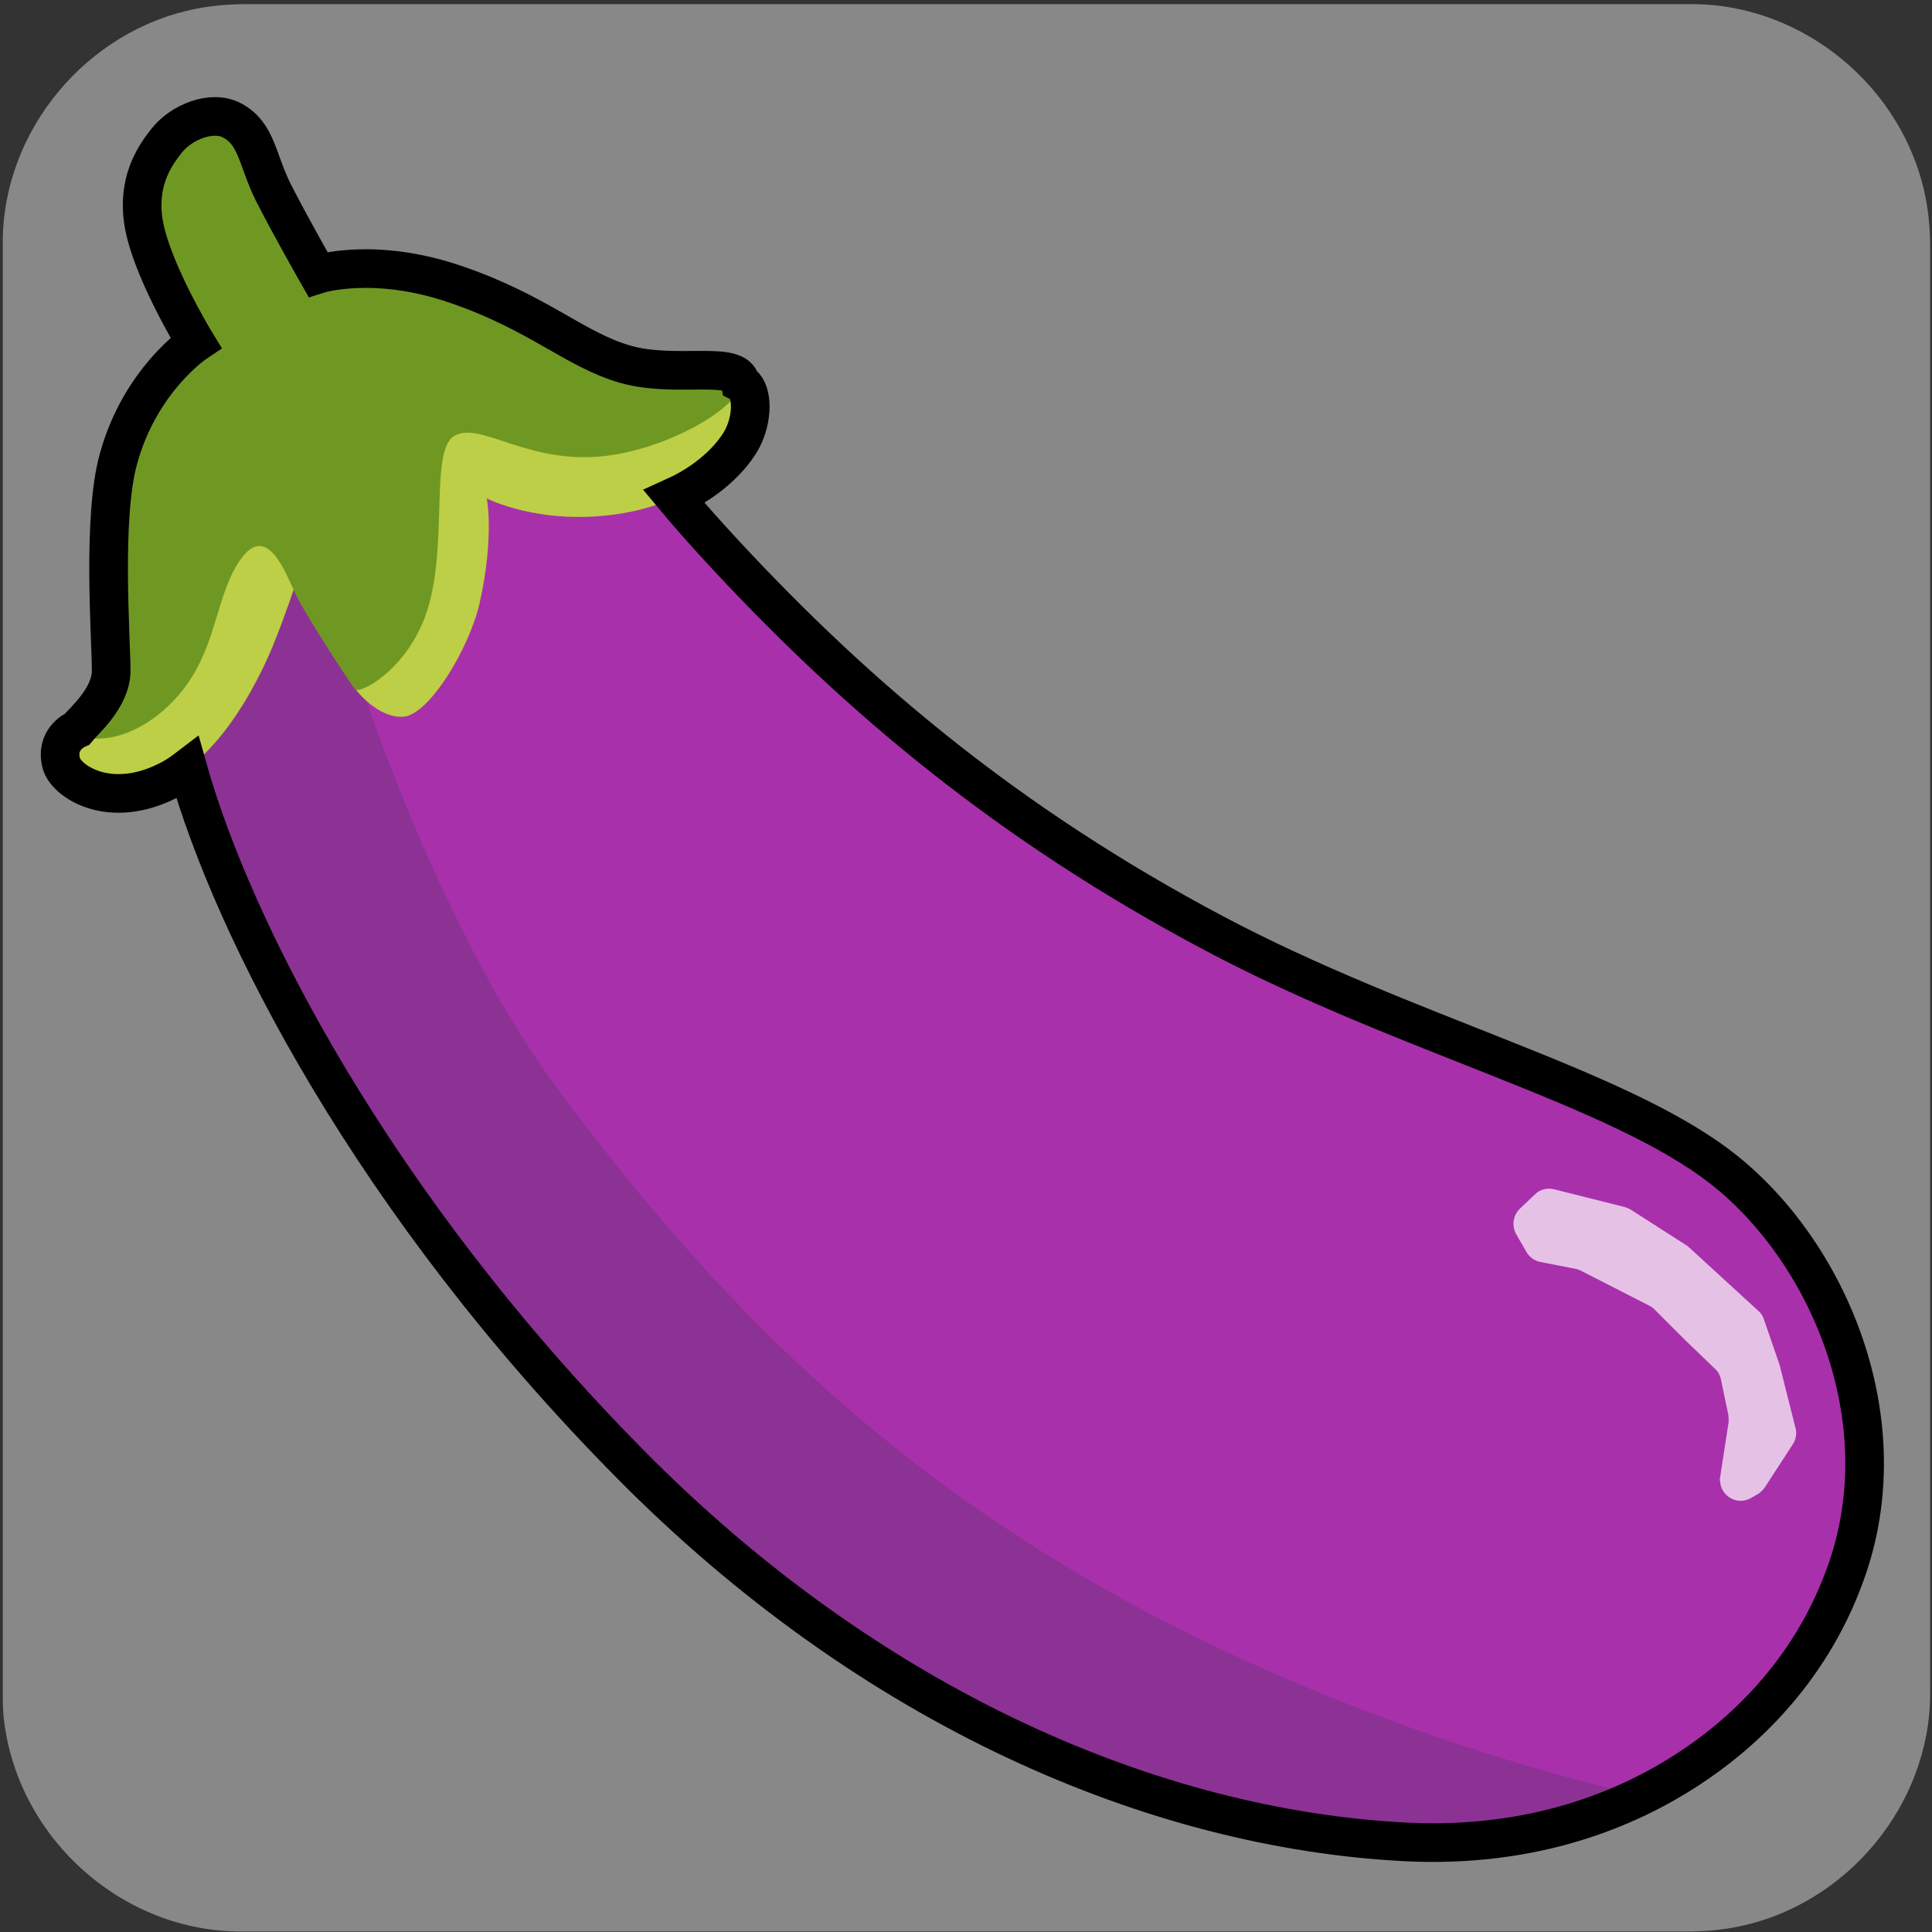 <svg xmlns="http://www.w3.org/2000/svg" viewBox="0 0 500 500" overflow="hidden" preserveAspectRatio="xMidYMid meet" id="eaf-b61e-0"><rect x="0" y="0" width="500" height="500" fill="#333333" stroke="none"/><defs><clipPath id="eaf-b61e-1"><rect x="0" y="0" width="500" height="500"></rect></clipPath><radialGradient gradientUnits="userSpaceOnUse" cx="250.589" cy="17.518" r="405.778" fx="250.589" fy="17.518" fr="0" id="eaf-b61e-2"><stop stop-color="#f2a05b" offset="0.187"></stop><stop stop-color="#f5ad68" offset="0.225"></stop><stop stop-color="#fecc88" offset="0.291"></stop><stop stop-color="#fecc88" offset="0.639"></stop><stop stop-color="#fecc88" offset="0.658"></stop><stop stop-color="#fcc581" offset="0.703"></stop><stop stop-color="#f7b16d" offset="0.769"></stop><stop stop-color="#f3a05c" offset="0.814"></stop><stop stop-color="#e6915b" offset="0.849"></stop><stop stop-color="#d77f59" offset="0.905"></stop><stop stop-color="#d17858" offset="0.946"></stop></radialGradient><radialGradient gradientUnits="userSpaceOnUse" cx="247.995" cy="51.65" r="355.084" fx="247.995" fy="51.65" fr="0" id="eaf-b61e-3"><stop stop-color="#f2a05b" offset="0.486"></stop><stop stop-color="#ee9b5b" offset="0.616"></stop><stop stop-color="#e38d5a" offset="0.768"></stop><stop stop-color="#d17759" offset="0.922"></stop></radialGradient><radialGradient gradientUnits="userSpaceOnUse" cx="248.066" cy="340.505" r="434.126" fx="248.066" fy="340.505" fr="0" id="eaf-b61e-4"><stop stop-color="#eddfdf" offset="0.181"></stop><stop stop-color="#e7ced1" offset="0.335"></stop><stop stop-color="#e3c1c6" offset="0.519"></stop><stop stop-color="#e1bdc2" offset="0.69"></stop></radialGradient><radialGradient gradientUnits="userSpaceOnUse" gradientTransform="matrix(-0.01 -1 1.971 -0.02 -264.426 514.196)" cx="247.867" cy="261.219" r="98.325" fx="247.867" fy="261.219" fr="0" id="eaf-b61e-5"><stop stop-color="#f8f6f7b2" offset="0"></stop><stop stop-color="#f8f6f700" offset="0.824"></stop></radialGradient><radialGradient gradientUnits="userSpaceOnUse" cx="102.072" cy="382.865" r="135.188" fx="102.072" fy="382.865" fr="0" id="eaf-b61e-6"><stop stop-color="#c8a9b3" offset="0.181"></stop><stop stop-color="#d2b2ba" offset="0.488"></stop><stop stop-color="#dbbac0" offset="0.69"></stop></radialGradient><radialGradient gradientUnits="userSpaceOnUse" cx="410.838" cy="357.78" r="145.096" fx="410.838" fy="357.78" fr="0" id="eaf-b61e-7"><stop stop-color="#b494a7" offset="0.126"></stop><stop stop-color="#bb9bac" offset="0.283"></stop><stop stop-color="#c4a5b2" offset="0.6"></stop></radialGradient><radialGradient gradientUnits="userSpaceOnUse" cx="249.806" cy="36.35" r="409.076" fx="249.806" fy="36.35" fr="0" id="eaf-b61e-8"><stop stop-color="#a385a0" offset="0.094"></stop><stop stop-color="#c0a0ad" offset="0.403"></stop><stop stop-color="#c0a0ad" offset="0.405"></stop><stop stop-color="#d5b7c0" offset="0.559"></stop><stop stop-color="#e0c3ca" offset="0.671"></stop></radialGradient><radialGradient gradientUnits="userSpaceOnUse" cx="249.301" cy="336.526" r="196.493" fx="249.301" fy="336.526" fr="0" id="eaf-b61e-9"><stop stop-color="#f8f6f7" offset="0"></stop><stop stop-color="#f8f6f700" offset="0.782"></stop></radialGradient><radialGradient gradientUnits="userSpaceOnUse" cx="294.518" cy="185.791" r="238.045" fx="294.518" fy="185.791" fr="0" id="eaf-b61e-10"><stop stop-color="#e0c3ca" offset="0.238"></stop><stop stop-color="#d8bbc5" offset="0.357"></stop><stop stop-color="#c3a6b6" offset="0.542"></stop><stop stop-color="#a385a0" offset="0.753"></stop><stop stop-color="#a688a2b4" offset="0.819"></stop><stop stop-color="#b092a978" offset="0.871"></stop><stop stop-color="#c0a3b442" offset="0.918"></stop><stop stop-color="#d7bac410" offset="0.963"></stop><stop stop-color="#e0c3ca00" offset="0.976"></stop></radialGradient><style>#eaf-b61e-0 * {animation: 14000ms linear infinite normal both running;offset-rotate:0deg}@keyframes eaf-b61e-11{0%,100%{transform:none;offset-path:path("m-246.278 250.1l0 0l503.609 0l0 0l459.583 0")}}@keyframes eaf-b61e-12{0%{offset-distance:0%}66.91%{offset-distance:0%;animation-timing-function:ease-in-out}70.48%{offset-distance:52.285%}81.19%{offset-distance:52.285%;animation-timing-function:ease-in-out}84.76%,100%{offset-distance:100%}}@keyframes eaf-b61e-13{0%,100%{transform:translate(-256.069px,-250.1px)}}@keyframes eaf-b61e-14{0%,100%{transform:none;offset-path:path("m-244.558 240.279l0 0l498.558 0l0 0l499.825 0")}}@keyframes eaf-b61e-15{0%{offset-distance:0%}53.57%{offset-distance:0%;animation-timing-function:ease-in-out}57.14%{offset-distance:49.937%}66.91%{offset-distance:49.937%;animation-timing-function:ease-in-out}70.48%,100%{offset-distance:100%}}@keyframes eaf-b61e-16{0%,100%{transform:translate(-257.789px,-240.279px)}}@keyframes eaf-b61e-17{0%,100%{transform:none;offset-path:path("m-248.487 250.106l0 0l499.486 0l0 0l499.725 0")}}@keyframes eaf-b61e-18{0%{offset-distance:0%}39.29%{offset-distance:0%;animation-timing-function:ease-in-out}42.86%{offset-distance:49.988%}53.57%{offset-distance:49.988%;animation-timing-function:ease-in-out}57.14%,100%{offset-distance:100%}}@keyframes eaf-b61e-19{0%,100%{transform:translate(-253.861px,-250.106px)}}@keyframes eaf-b61e-20{0%,100%{transform:none;offset-path:path("m-256.116 252.839l0 0l502.811 -2.978l0 0l473.056 0")}}@keyframes eaf-b61e-21{0%{offset-distance:0%}10.71%{offset-distance:0%;animation-timing-function:ease-in-out}14.05%{offset-distance:51.525%}25%{offset-distance:51.525%;animation-timing-function:ease-in-out}28.57%,100%{offset-distance:100%}}@keyframes eaf-b61e-22{0%,100%{transform:translate(-246.231px,-252.839px)}}@keyframes eaf-b61e-23{0%,100%{transform:none;offset-path:path("m-238.388 247.822l0 0l488.228 0l0 0l504.522 1.7")}}@keyframes eaf-b61e-24{0%{offset-distance:0%}25%{offset-distance:0%;animation-timing-function:ease-in-out}28.57%{offset-distance:49.179%}39.29%{offset-distance:49.179%;animation-timing-function:ease-in-out}42.86%,100%{offset-distance:100%}}@keyframes eaf-b61e-25{0%,100%{transform:translate(-256.125px,-247.9px)}}@keyframes eaf-b61e-26{0%,100%{transform:none;offset-path:path("m249.057 253.55l0 0l508.71 0l0 0l-1006.914 0l0 0l498.204 0")}}@keyframes eaf-b61e-27{0%{offset-distance:0%}10.48%{offset-distance:0%;animation-timing-function:ease-in-out}14.05%{offset-distance:25.261%}17.86%{offset-distance:25.261%;animation-timing-function:ease-in-out}21.67%{offset-distance:75.261%}95.48%{offset-distance:75.261%;animation-timing-function:ease-in-out}100%{offset-distance:100%}}@keyframes eaf-b61e-28{0%,100%{transform:translate(-256.082px,-252.871px)}}@keyframes eaf-b61e-29{0%{opacity:1}15.48%{opacity:1;animation-timing-function:ease-in-out}16.67%{opacity:0}22.86%{opacity:0;animation-timing-function:ease-in-out}24.05%,100%{opacity:1}}@keyframes eaf-b61e-30{0%,100%{transform:none;offset-path:path("m-248.177 249.999l0 0l498.297 0l0 0l495.262 0")}}@keyframes eaf-b61e-31{0%{offset-distance:0%}81.19%{offset-distance:0%;animation-timing-function:ease-in-out}84.76%{offset-distance:50.153%}95.48%{offset-distance:50.153%;animation-timing-function:ease-in-out}100%{offset-distance:100%}}@keyframes eaf-b61e-32{0%{transform:rotate(0)}87.62%{transform:rotate(0);animation-timing-function:ease-in-out}89.53%{transform:rotate(11deg);animation-timing-function:ease-in-out}91.43%{transform:rotate(-5deg);animation-timing-function:ease-in-out}93.1%{transform:rotate(8deg);animation-timing-function:ease-in-out}94.76%,100%{transform:rotate(0)}}@keyframes eaf-b61e-33{0%,100%{transform:matrix(0.915,0,0,0.915,-229.675,-212.115)}}</style></defs><g clip-path="url('#eaf-b61e-1')" style="isolation: isolate;"><g><g transform="matrix(4 0 0 4 -827.28 -2254.526)"><path fill="#888888" d="m331.7 626.3c0 15.6 0 31.3 0 46.9c0 7.2 -5.4 13.7 -12.5 15.1c-1 0.2 -2.1 0.3 -3.2 0.3c-31.2 0 -62.4 0 -93.6 0c-7.6 0 -14.3 -5.9 -15.3 -13.5c-0.1 -0.7 -0.1 -1.4 -0.1 -2c0 -31.3 0 -62.5 0 -93.8c0 -7.2 5.4 -13.7 12.5 -15.1c1 -0.2 2.1 -0.3 3.2 -0.3c31.2 0 62.4 0 93.6 0c7.2 0 13.7 5.4 15.1 12.5c0.2 1 0.3 2.1 0.3 3.2c0 15.6 0 31.1 0 46.7z"></path></g><g style="filter: drop-shadow(rgba(0, 0, 0, 0.55) -10px 8px 6px);"><g transform="translate(-502.347 0)" style="animation-name: eaf-b61e-11, eaf-b61e-12, eaf-b61e-13; animation-composition: replace, add, add;"><path fill="url('#eaf-b61e-2')" stroke="#000000" stroke-width="10" stroke-miterlimit="10" d="m251.8 38.4c0 0 -26.1 -18.5 -28.2 -9.5c-2.1 9 1.5 26.9 -6 38.7c-7.5 11.8 -18 17.3 -26.2 20c-8.3 2.8 -98.1 36.6 -125 126.4c-26.9 89.8 14.5 166.4 77.7 203.1c51.8 30.1 86 25.6 86 25.6c0 0 -6.9 6.2 -9.7 6.9c-2.8 0.7 -12.1 1 -16.6 1.7c-4.5 0.7 -20.4 6.2 -19 10.4c1.4 4.2 15.2 -1.7 21.1 -2.8c5.9 -1 15.9 -1.7 18 -2.8c2.1 -1 12.1 -7.9 12.1 -7.9c0 0 -3.8 10.4 -7.2 14.2c-3.5 3.8 3.1 9 10.7 6.9c7.6 -2.1 13.1 -20 13.1 -20c0 0 0.3 10.7 0.3 14.2c0 3.5 -1 9 0.3 10.4c1.4 1.4 11.7 3.1 14.9 1.4c3.2 -1.7 2.4 -8.6 2.4 -8.6c0 0 9.3 5.9 15.2 9c5.9 3.1 11.7 6.2 13.8 3.5c2.1 -2.7 0.3 -8.3 -1.7 -9.7c-2 -1.4 -9.3 -4.8 -10.7 -6.9c-1.4 -2.1 -4.2 -8.3 -4.2 -8.3c0 0 7.9 -5.5 11.4 -4.8c3.5 0.7 12.4 10.4 17.3 12.4c4.8 2.1 14.5 8.6 18 7.6c3.5 -1 5.9 -4.2 4.5 -5.9c-1.4 -1.7 -12.8 -7.2 -15.5 -10c-2.9 -2.9 -13.6 -11.6 -13.6 -11.6c0 0 53.8 -9 89.8 -43c41.3 -39 83.2 -124.2 43 -206.7c-38.3 -78.7 -112.9 -103.1 -138.3 -111.9c-13.1 -4.6 -15.5 -11.4 -17.1 -20.7c-1.5 -9.3 -2.6 -35.7 -9.8 -37.3c-7.2 -1.6 -20.8 16 -20.8 16l0 0z"></path><path fill="#d17759" d="m240 55.4c5.5 0.5 2.9 -9.3 11.2 -10.5c7.1 -1 7.6 9.2 12.1 7.4c4.5 -1.7 2.9 -14.8 3.6 -21.9c0.7 -6.9 5.5 -8.1 5.5 -8.1c0 0 -3.4 -3.8 -10.7 -1.7c-7.2 2.1 -10 11.4 -10 11.4c0 0 -6.9 -12.1 -16.6 -11c-8.9 1 -11 6.9 -11 6.9c0 0 6.9 0.3 9 5.5c2.1 5.2 -0.5 21.3 6.9 22l0 0z"></path><path fill="url('#eaf-b61e-3')" d="m265.6 133.9c2.1 13 19.5 77.9 20.4 122.9c1 56.3 -5.5 94.4 -10.9 119.9c-6 28.7 -12.4 51.3 -12.4 51.3l16 -20.2c0 0 13.5 -47 17.6 -91.2c3.6 -38.9 0.5 -86.5 -9.3 -132.6c-9.9 -46.1 -17.4 -79.1 -19.2 -94.8c-1.3 -11.4 -3.1 -29.2 -3.1 -29.2c0 0 10.9 23.1 18.5 34.2c6.8 9.9 23.5 31.8 40.1 64.9c18.5 37.1 31.4 87.7 29.4 129.2c-2 41.5 -9.7 72.3 -18 88.4c-8.3 16 -31.1 38.9 -31.1 38.9l-10.9 9.3c0 0 28.5 -8.8 39.4 -25.4c10.9 -16.6 33 -50.1 31.9 -117.4c-1 -67.3 -19.4 -105.4 -32.5 -132.3c-10.5 -21.5 -43.8 -65.8 -43.8 -65.8c0 0 52.4 37.7 65.2 49.3c32.1 29 56.6 63.9 60.4 127.9c2.8 47.8 -10.4 79.3 -24.9 100c-14.5 20.7 -42.1 50.8 -42.1 50.8l42.8 -34.9c0 0 39.7 -40.2 36.1 -116.4c-3.6 -76.2 -39.9 -111.5 -62.2 -132.1c-19 -17.6 -54.3 -39.7 -68.6 -48.2c-12.2 -7.2 -14.9 -14 -16.4 -19.7c-1.5 -5.7 -4.7 -5.5 -4.7 -5.5l-41.1 3.8l-4 -1.8c0 0 -19.5 30.5 -39.6 44.8c-15 10.7 -51.8 35.4 -76.3 72.3c-24.8 37.5 -27.8 77 -24.5 116.7c3.5 41.4 22.8 87.2 59.6 110c36.8 22.8 82.4 29 82.4 29c0 0 -28.4 -10.5 -42.8 -16.4c-15.9 -6.6 -35.9 -15.5 -55.1 -38c-16.3 -19 -42.9 -66.8 -34.7 -129.5c5.9 -44.9 25.9 -76.6 51.8 -100.5c27.1 -25 41.1 -34.1 47.8 -39.7c15.5 -13 29.4 -33.6 29.4 -33.6c0 0 6.3 -6 1 5.4c-4.5 9.8 -20.5 31.9 -23.6 36.2c-11.2 16 -27 29.9 -47.1 82.7c-20.7 54.6 -14.7 103.1 -7.9 128.5c6.7 25.4 15.5 46.6 28.3 62.9c15.4 19.6 50.8 39.7 50.8 39.7c0 0 -29.4 -25.4 -41.4 -42.5c-14.9 -21.1 -22.6 -44 -29 -71.5c-5.5 -23.5 -7.6 -62.4 8.3 -110.9c12.4 -37.8 22 -50.3 34.4 -68.5c12.4 -18.1 20.8 -29.3 31.2 -46.2c6.1 -9.9 11.8 -26.1 11.8 -26.1l2.3 -0.7c0 0 -2.6 21.2 -5.2 32.1c-2.6 10.9 -5.3 28 -12.1 46.1c-6.7 18.1 -30.3 67.7 -28.3 124.5c2.4 68.6 19.5 110.5 26.2 126.6c6.7 16.1 17.3 44.4 17.3 44.4l5.9 -20.5c0 0 -26.2 -54.1 -33.5 -99.1c-6.6 -40.7 -7.1 -68.2 -2.1 -99.1c3.2 -19.5 22.4 -66.1 26.1 -79.6c3.7 -13.5 8.3 -34.9 9.3 -41.1l5.4 -22.9l11.3 61.2z"></path><path fill="#feeac4" d="m154.7 156.3c-8.6 -2.1 -16.6 6.6 -25.2 21.7c-8.1 14.2 -12.1 30.1 -1 33.2c11.4 3.1 22.4 -19.4 25.6 -28.7c3.1 -9.3 7.2 -24.6 0.6 -26.2l0 0z"></path><path fill="#feeac4" d="m179.3 183.2c-8.6 22.9 -10 40.7 -2.1 43.5c7.9 2.8 21.4 -23.5 25.2 -35.6c3.8 -12.1 10 -35.6 1.4 -38.3c-8.7 -2.7 -18.7 14.9 -24.5 30.4l0 0z"></path><path fill="#feeac4" d="m229.7 206.4c-3 15.1 -1.7 22.8 5.2 24.2c6.9 1.4 9.7 -14.9 10.7 -22.1c1 -7.2 4.5 -22.4 -3.5 -24.2c-7.9 -1.8 -10 10 -12.4 22.1z"></path></g></g><g style="filter: drop-shadow(rgba(0, 0, 0, 0.55) -10px 8px 6px);"><g transform="translate(-502.347 0)" style="animation-name: eaf-b61e-14, eaf-b61e-15, eaf-b61e-16; animation-composition: replace, add, add;"><path fill="#ed6c31" d="m223.4 266.6l-190 175.4c0 0 -6 10.1 0.4 17.9c6.4 7.8 25.5 4 55.5 -12.6c27.2 -15.1 96.7 -58.8 130.1 -85.4c24.5 -19.5 62.2 -45.6 84.7 -70.5c10.4 -11.5 16.1 -20.1 18.7 -33.1c7.9 -39.6 -14.4 -53.9 -14.4 -53.9l-85 62.2z"></path><path fill="#ff8d02" d="m46.1 447.9c22 -5.8 79.2 -49.1 108.5 -69.4c29.3 -20.3 131 -94.1 143.2 -121.2c6.8 -15.1 8.4 -42.1 -5.3 -57.9c-13.7 -15.8 -38.2 -27 -69 -8.7c-28.4 16.9 -80.1 99.4 -106.6 134.3c-35.9 47.3 -67.6 91.6 -80.4 110.8c-4.4 6.5 -4.8 9.7 -4.8 9.7c0 0 5.9 4.7 14.4 2.4z"></path><path fill="#ffa726" d="m189.4 260.3c9.1 7 17.4 0.2 22.7 -6c4.7 -5.6 15.8 -18.3 20.8 -22.4c5 -4.1 15 -13.2 21.6 -19.2c6.5 -5.9 4.3 -23.8 -11.2 -19.7c-9.3 2.5 -19.3 12 -30.3 22.8c-8.8 8.6 -18.9 21.5 -22.9 28c-4 6.4 -5.6 12.7 -0.7 16.5z"></path><path fill="#ffa726" d="m156.8 302.4c-6.3 -5.3 -11.5 -0.9 -18.7 8.4c-7.2 9.3 -7.6 15.3 -2.6 19.4c7.1 5.7 13.3 -2.8 18.4 -9.5c5 -6.8 10 -12.3 2.9 -18.3l0 0z"></path><path fill="#ed6c31" d="m236.9 237.8c-3.9 4.1 -3.1 10.5 2.3 15.6c6.5 6.2 12.7 11.5 18.1 15.3c5.3 3.8 11.7 1.3 13.7 -1.9c2.7 -4.4 1.7 -9.7 -3.2 -14.1c-4.1 -3.7 -13.3 -12.5 -18.6 -15.7c-3.5 -2.2 -8.6 -3.1 -12.3 0.8l0 0z"></path><path fill="#ed6c31" d="m169.2 275.4c-5.7 5.9 -1.6 13.9 3.4 20.1c5.1 6.1 13 14 20.8 8.3c7.8 -5.7 -0.6 -18.8 -4.8 -24c-4.1 -5.2 -12.2 -11.8 -19.4 -4.4l0 0z"></path><path fill="#ed6c31" d="m137.1 346c-5 6.5 -0.4 13 6.5 17.3c7.1 4.4 15.9 6.7 19.7 0.9c3.8 -5.9 -2.4 -13.4 -7.9 -16.6c-5.6 -3.4 -13.5 -7.7 -18.3 -1.6z"></path><path fill="#ed6c31" d="m72.5 394.2c-6.2 5.6 -0.8 14.6 2.8 18.4c3.6 3.7 10 8.7 15.3 3.2c5.2 -5.3 1.3 -12.6 -2.2 -17.6c-4.8 -6.9 -11.9 -7.6 -15.9 -4l0 0z"></path><path fill="#2f7c31" d="m314.2 146.4c-0.4 7 -6.8 14 -18.1 25.9c-14.8 15.7 -21.4 15.5 -23.7 23.1c-1.4 4.8 3.1 14.4 13.6 24.1c9.4 8.7 17.5 11.1 20.7 10.2c7.7 -2 11.3 -12.9 26.6 -27.9c11.3 -11.1 15.3 -14.9 21.5 -15c6.2 -0.1 11.9 5.2 19.2 11.6c10.7 9.4 30.7 17.1 50.1 8.7c23.1 -10 22.2 -32.1 24.4 -34.8c2.2 -2.7 20.5 -3.8 29 -15.7c8.5 -11.9 9 -38.9 4.3 -46c-4.7 -7 -199.2 -43.9 -199.2 -43.9c0 0 -6.1 24 1.3 40.4c11.8 26 31.1 26.1 30.3 39.3l0 0z"></path><path fill="#709921" d="m335.5 40.6c3 -0.8 29.3 -37.7 75.6 -18.1c44.7 18.9 28.4 56.9 30.2 59c1.8 2.2 20.6 -0.1 32.4 14.8c12.7 16 10.1 25.6 10.1 25.6c0 0 -2.7 16.2 -21.4 21.5c-11.8 3.4 -25.6 -0.9 -29.2 1.3c-3.6 2.2 -1.2 19.6 -22.4 28.2c-13.5 5.5 -41.8 2.1 -61.5 -13.6c-19.9 -16 -15.2 -35 -27.3 -43c-16.8 -11.1 -50.8 -25.9 -37.5 -55.3c15.3 -33.8 48.1 -19.7 51 -20.4l0 0z"></path><path fill="none" stroke="#000000" stroke-width="10" stroke-miterlimit="10" d="m483.3 114c-1.1 -4.3 -3.7 -10.4 -9.6 -17.7c-11.8 -14.9 -30.6 -12.6 -32.4 -14.8c-1.8 -2.2 14.5 -40.1 -30.2 -59c-46.3 -19.6 -72.7 17.3 -75.6 18.1l0 0c-2.9 0.8 -35.7 -13.4 -51 20.4c-1.8 4 -2.8 7.8 -3 11.3c-1.3 8.1 -2.8 23.3 2.4 34.8c11.7 25.9 31 26.1 30.2 39.2l0 0c-0.4 7 -6.8 14 -18.1 25.9c-8.1 8.6 -13.8 12.4 -17.6 15.4c-14 -8 -32.8 -10.1 -54.8 3c-28.4 16.9 -80.1 99.4 -106.6 134.3c-35.9 47.3 -67.6 91.6 -80.4 110.8c-2.9 4.4 -4.1 7.3 -4.5 8.7c-1.3 3.5 -2.8 10 1.6 15.4c6.4 7.8 25.5 4 55.5 -12.6c27.2 -15.1 96.7 -58.8 130.1 -85.4c24.5 -19.5 62.2 -45.6 84.7 -70.5c10.4 -11.5 16.1 -20.1 18.7 -33.1c3.7 -18.8 0.7 -31.8 -3.5 -40.4c3.4 -4.4 7.7 -9.9 14 -16.1c11.3 -11.1 15.3 -14.9 21.5 -15c6.2 -0.1 11.9 5.2 19.2 11.6c10.7 9.4 30.7 17.1 50.1 8.7c23.1 -10 22.2 -32.1 24.4 -34.8c2.2 -2.7 20.5 -3.8 29 -15.7c7.7 -10.3 8.9 -32.5 5.9 -42.5z"></path></g></g><g style="filter: drop-shadow(rgba(0, 0, 0, 0.55) -10px 8px 6px);"><g transform="translate(-502.347 0)" style="animation-name: eaf-b61e-17, eaf-b61e-18, eaf-b61e-19; animation-composition: replace, add, add;"><path fill="#8bc34a" d="m181.8 106.6c-28.4 -28.4 -22.7 -45.1 -51.2 -16.7l-37.4 37.4c-28.4 28.4 -11.7 34.7 16.7 63.1l233.8 265.9c28.4 28.4 74.4 28.4 102.9 0l13.7 -13.2c28.4 -28.4 28.4 -74.4 0 -102.9l-278.5 -233.6l0 0z"></path><path fill="#689f38" d="m216.1 186.7c39.6 39.4 79.2 78.8 119 118.1c59.2 58.5 98.4 79.9 114.4 89.7c1.8 18.1 2.5 34.7 -4.1 47.7c-15.6 5.2 -33.4 1.4 -51.6 -2.7c-14.6 -23.4 -38.7 -59.3 -85.9 -106.3c-39.5 -39.3 -81.1 -80.5 -114 -113.1c-1.1 6.6 -5.8 13 -12.8 14.7c-1.9 0.4 -3.8 0.6 -5.7 0.6l187.8 194.6c16.4 16.4 48.3 68.9 90.3 19.2c54.1 -45.2 -8.1 -76.6 -24.4 -93l-198.3 -183.8c-4.2 4.9 -11 9.3 -17.6 9.1c1.4 1.2 2.3 3 2.9 5.2l0 0z"></path><path fill="#558b2f" d="m83.6 55.6c5.4 -39.6 34.4 -19.8 36.2 -12.6c18.1 -32.3 43.5 -19.8 38.1 -9c7.3 -5.4 10.9 -10.8 32.6 -10.8c5.4 0 14.5 7.2 5.4 27c7.2 -7.2 27.2 -16.2 39.9 -9c5.4 3.6 5.4 12.6 1.8 16.2c10.9 -1.8 43.5 -1.8 48.9 14.4c10.9 21.6 -7.3 25.2 -18.1 32.3c30.8 3.6 14.5 32.3 -1.8 30.6c20 30.5 -5.4 39.6 -18.1 28.7c21.7 23.4 7.3 41.4 -10.9 34.2c10.9 9 9.1 53.9 -29 34.2c5.4 5.4 5.4 44.9 -21.7 25.2c7.2 19.8 -12.7 50.3 -32.6 18c0 21.6 -16.3 39.6 -29 19.8c-10.9 32.4 -25.4 5.4 -32.6 -9c-3.6 7.2 -10.9 26.9 -21.7 -3.6c-10.9 10.7 -16.3 -9 -12.7 -37.7c-10.9 9 -38.1 -3.6 -9.1 -54c-23.6 9 -29 -9 -16.3 -34.2c-10.9 3.6 -7.3 -26.9 7.3 -34.1c-16.3 -12.6 -9.1 -43.2 14.5 -39.6c-9.1 -14.5 9 -43.2 28.9 -27l0 0z"></path><path fill="#7cb342" d="m82.2 132.7c-12.4 1.5 -23.3 11.8 -22.2 25c0.6 6.8 14.5 14.3 18.1 6c-11.5 5 -11.9 24.6 -10.4 34.6c1 6.8 5.3 12.5 13.1 11.2c8.9 -1.5 9.6 -9.8 11.3 -16.8c-8.1 11.7 -2 36.6 8.3 45.3c3.6 3 11.6 8.1 16.3 4.9c4.5 -3.1 5.4 -13 3.8 -17.6c2 12 14.6 26.2 26.8 28.8c5.2 1.1 11.6 0.5 13.2 -5.2c1.5 -5.3 0.2 -17.1 -6.1 -19.3c6.1 4.8 19.3 7 26.8 5.2c14.1 -3.5 19.6 -26.3 3.2 -30.6c6 3.7 19.5 5.8 25.9 2.4c8.9 -4.5 9.5 -29.2 -2.6 -26.6c9.2 5.1 20.7 -3.3 25.3 -10.5c7.4 -11.4 13.2 -37.5 -8.2 -38c12 -0.1 -80.3 -62.4 -77.1 -53.2c-0.7 -8.2 -9.8 -19 -19.3 -14.3c-10.3 5.1 -12.7 25.2 -5.4 32.8c-4.3 -5.8 -18 -21.5 -25.6 -11.4c-6.5 8.6 -4.3 24.7 4.8 30.4c-5.7 -6.2 -12.4 -14.8 -22.1 -14c-5.5 0.4 -9.7 6.8 -11.1 11.7c-1.1 3.9 -0.9 10.2 1.6 13.7c1.8 2.6 6.4 4 7.8 5.6"></path><path fill="#33691e" d="m121.3 146c4.8 9.1 12.6 13 20.4 5c-5.6 9.2 -0.3 43.3 17.2 35.1c5.7 -2.7 4.2 -14.2 1.9 -18.6c3.4 8.8 14.2 26.9 26.2 26.5c16.3 -0.5 21.2 -26.4 6.7 -31.5c12.5 3.9 28.3 12 39.5 0.1c13.4 -14.2 3.9 -38.2 -12.2 -44.2c13.5 6.2 23.9 -7.9 17.3 -20.4c-8 -14.9 -24.2 -14.9 -35.6 -3.4c3.2 -9.5 3 -22.9 -6.9 -29.1c-19.2 -11.9 -23.6 10 -23.6 24.8c-2.9 -7.9 -18.8 -25 -29.6 -18.9c-13.1 7.3 -5.7 31.7 4.5 41.4c-5.2 -4.4 -13.1 -11.3 -18.2 -6.8c-11.6 10.2 4.6 17.9 16 17.9c0 0.1 -29.1 2 -23.6 22.1z"></path><path fill="#dcedc8" d="m373 440.9c-12.7 2.6 -26.8 3 -42.5 0.5l13.2 15c25.7 25.7 65.7 27.9 94.1 7.1c-27.5 18 -49.7 -5.3 -64.8 -22.6zm69.4 -73.7c19.2 15.2 45.4 37.4 26 66.1c19.8 -28.4 17.3 -67.7 -8.1 -93l-21.8 -18.3c4.9 14.6 6.2 30.1 3.9 45.2l0 0z"></path><path fill="#dcedc8" d="m453.9 449.9c-14 14 -36 13.2 -50.8 0c-11.3 -10.1 -23.2 -31.3 -23.2 -31.3c0 0 33.1 9 42.5 -0.3c9.6 -9.6 0.8 -41.6 0.2 -41.3c-0.6 0.3 16.9 6.7 31.3 22c15.5 16.6 14 36.8 0 50.9l0 0z"></path><path fill="none" stroke="#000000" stroke-width="10" stroke-miterlimit="10" d="m460.3 340.3l-207.6 -174.2c13.2 6.1 31.8 -4 13.9 -31.4c16.3 1.8 32.6 -27 1.8 -30.6c10.9 -7.2 29 -10.8 18.1 -32.3c-5.5 -16.2 -38.1 -16.2 -48.9 -14.4c3.6 -3.6 3.6 -12.6 -1.8 -16.2c-12.7 -7.2 -32.7 1.8 -39.9 9c9.1 -19.8 0 -27 -5.4 -27c-21.7 0 -25.3 5.4 -32.6 10.8c5.4 -10.8 -19.9 -23.3 -38.1 9c-1.8 -7.2 -30.8 -27 -36.2 12.6l0 0c-20 -16.1 -38 12.6 -29 27c-23.5 -3.6 -30.8 27 -14.5 39.6c-14.5 7.2 -18.1 37.7 -7.3 34.1c-12.7 25.2 -7.3 43.1 16.3 34.2c-29 50.3 -1.8 62.9 9.1 54c-3.6 28.7 1.8 48.5 12.7 37.7c10.9 30.5 18.1 10.8 21.7 3.6c7.3 14.4 21.7 41.3 32.6 9c12.7 19.8 29 1.8 29 -19.8c13.4 21.8 26.8 15.1 31.9 2.4l157.5 179.2c28.4 28.4 74.4 28.4 102.9 0l13.7 -13.2c28.5 -28.6 28.5 -74.7 0.1 -103.1z"></path></g></g><g style="filter: drop-shadow(rgba(0, 0, 0, 0.55) -10px 8px 6px);"><g transform="translate(-502.347 0)" style="animation-name: eaf-b61e-20, eaf-b61e-21, eaf-b61e-22; animation-composition: replace, add, add;"><path fill="#bb9176" d="m242.7 384.3l-60.8 40.7c0 0 14.3 7.4 20.9 19.5c7.9 14.6 3.1 24.6 6.5 25.6c2.8 0.8 10.5 -1.6 12.6 -5.8c2.7 -5.3 2.6 -8.9 2.6 -8.9c0 0 4 2.6 10.1 12.8c4 6.8 6.2 13.9 10.3 13.9c5.5 0 6.5 -7 6.8 -11.1c0.3 -4.1 0.6 -11.7 0.6 -11.7c0 0 7.7 13.9 10.8 17c3.1 3.1 8.3 4.4 10.5 0c2.2 -4.5 1.3 -10.4 5.7 -21.4c6.2 -15.8 25.8 -34.8 25.8 -34.8l-62.4 -35.8z"></path><path fill="url('#eaf-b61e-4')" d="m107.6 375.4c0 0 12.4 28.5 35.2 39.7c30.7 15.1 56.4 9.9 56.4 9.9c0 0 19.5 15.7 51.6 15.7c32.2 0 61.6 -26.3 61.6 -26.3c0 0 20.6 8 50.6 -8.2c26 -14 28 -34.9 28 -34.9c0 0 25.3 -10.3 33.9 -36.6c8.6 -26.3 8.7 -55.4 -8.9 -82.8c-18.5 -28.7 -75.3 -65 -84.5 -72.2c-9.2 -7.2 -40.3 -27 -47.2 -42.8c-6.9 -15.8 -12.1 -49.7 -12.6 -66.8c-0.9 -27.7 1.4 -41.3 -6.2 -45.4c-7.5 -4.1 -21.9 4.1 -29.4 7.5c-7.5 3.4 -25 12.1 -26.2 15.8c-1.2 3.7 2.6 22.9 0.2 46.5c-2.4 23.6 -8.6 46.5 -24.3 61.2c-36.3 34.2 -78.7 51 -101.6 83.5c-22.9 32.5 -30.1 75.3 -12.6 103.6c17.5 28.5 36 32.6 36 32.6l0 0z"></path><path fill="url('#eaf-b61e-5')" d="m107.6 375.4c0 0 12.4 28.5 35.2 39.7c30.7 15.1 56.4 9.9 56.4 9.9c0 0 19.5 15.7 51.6 15.7c32.2 0 61.6 -26.3 61.6 -26.3c0 0 20.6 8 50.6 -8.2c26 -14 28 -34.9 28 -34.9c0 0 25.3 -10.3 33.9 -36.6c8.6 -26.3 8.7 -55.4 -8.9 -82.8c-18.5 -28.7 -53 -51.2 -84.5 -72.2c-9.7 -6.5 -40.3 -27 -47.2 -42.8c-6.9 -15.8 -12.3 -45.6 -13 -62.7c-0.9 -21.9 -58.7 -3.2 -61.1 20.3c-2.4 23.6 -8.6 46.5 -24.3 61.2c-36.3 34.2 -78.7 51 -101.6 83.5c-22.9 32.5 -30.1 75.3 -12.6 103.6c17.4 28.5 35.9 32.6 35.9 32.6l0 0z"></path><path fill="url('#eaf-b61e-6')" d="m156.5 252.7c0 0 -44.5 14.8 -60.8 53.6c-12.4 29.6 -6.1 58.2 -6.1 58.2c0 0 5.4 6 9.6 7.9c4.2 1.8 8.3 3.1 8.3 3.1c0 0 2.8 6.3 5.2 9.9c2.4 3.6 8.5 11.4 8.5 11.4c0 0 -8.2 -21.9 -0.3 -61.1c11.2 -54.5 35.6 -83 35.6 -83l0 0z"></path><path fill="url('#eaf-b61e-7')" d="m334.9 223.8c0 0 37.1 43.1 47.8 72.4c18.6 50.8 8.5 75 8.5 75c0 0 12.4 -3.5 21.4 -14.3c9.1 -10.8 12.5 -26.2 6.4 -55.2c-5.6 -26.7 -33.4 -47.4 -33.4 -47.4l6.3 24.5c0 0 -6.7 -12.6 -21.1 -28c-19.5 -20.6 -35.9 -27 -35.9 -27l0 0z"></path><path fill="url('#eaf-b61e-8')" d="m171.4 233c0 0 29.3 -49.7 39 -73.9c10.3 -25.6 16.8 -35.9 15.6 -74.8c-0.6 -19.4 -5.6 -44.1 -5.6 -44.1l11.1 -5.6c0 0 12.1 30.5 16.7 66.8c4.6 36.3 6.3 60.2 -11.6 113.8c-14.9 44.6 -32.2 69.3 -43.6 98.3c-11.4 29 -25.7 105.2 53.3 115.5c70.3 9.2 76.9 -53.9 56.5 -100.5c-15.6 -35.6 -36.3 -79.5 -36.7 -106.6c-0.4 -27.1 1.4 -38.1 1.4 -38.1c0 0 22.9 39 33.5 59.7c10.6 20.7 34.6 62.2 34.1 101.7c-0.5 38.2 -12.2 94.5 -88.5 97c-71.6 2.3 -107.3 -75.2 -81.6 -137.6c27.4 -66.4 42.2 -82 50.3 -102.4c10.5 -26.3 10.3 -40.4 10.3 -40.4c0 0 -16 24.2 -28 40.3c-7.9 10.7 -26.2 30.9 -26.2 30.9l0 0z"></path><path fill="url('#eaf-b61e-9')" d="m258.5 145c0 0 5.6 17.8 6.7 46.8c1.1 29 5.3 47.3 11.7 75.8c5.1 22.5 33.9 60.1 35.3 106.4c0.9 30.9 -13.9 57.1 -59.8 55.2c-74.1 -3 -69.3 -69.4 -67.1 -90.5c2.4 -22.4 42.6 -91.7 53.7 -129c7.2 -24.5 19.5 -64.7 19.5 -64.7l0 0z"></path><path fill="url('#eaf-b61e-10')" d="m302.8 328.5c27.7 63.2 -11.5 102.1 -11.5 102.1c36.1 -18.2 43.5 -56.3 43.8 -85.3c0.5 -39.5 -23.6 -81.1 -34.1 -101.7c-10.6 -20.7 -33.5 -59.7 -33.5 -59.7c0 0 -1.8 11 -1.4 38.1c0.4 27.1 21 71 36.7 106.5"></path><path fill="none" stroke="#000000" stroke-width="10" stroke-miterlimit="10" d="m416.1 251.9c-18.5 -28.7 -75.3 -65 -84.5 -72.2c-9.2 -7.2 -40.3 -27 -47.2 -42.8c-6.9 -15.7 -12.1 -49.7 -12.6 -66.8c-0.9 -27.7 1.4 -41.3 -6.2 -45.4c-7.5 -4.1 -21.9 4.1 -29.4 7.5c-7.5 3.4 -25.1 12.2 -26.2 15.8c-1.2 3.7 2.6 22.9 0.2 46.5c-2.4 23.6 -8.6 46.5 -24.3 61.2c-36.3 34.2 -78.7 51 -101.6 83.5c-22.9 32.5 -30.1 75.3 -12.6 103.6c17.5 28.5 36 32.6 36 32.6c0 0 12.4 28.5 35.2 39.7c15.6 7.7 29.9 10.1 40.2 10.6c3.6 2.1 14.2 8.8 19.7 18.8c7.9 14.6 3.1 24.6 6.5 25.6c2.8 0.8 10.5 -1.6 12.6 -5.8c2.7 -5.3 2.6 -8.9 2.6 -8.9c0 0 4 2.6 10.1 12.8c4 6.8 6.2 13.9 10.3 13.9c5.5 0 6.5 -7 6.8 -11.1c0.3 -4.1 0.6 -11.7 0.6 -11.7c0 0 7.7 13.9 10.8 17c3.1 3.1 8.3 4.4 10.5 0c2.2 -4.5 1.3 -10.4 5.7 -21.4c5.5 -13.8 21.1 -30.2 24.9 -34c5.3 -3.7 8.4 -6.5 8.4 -6.5c0 0 20.6 8 50.6 -8.2c26 -14 28 -34.9 28 -34.9c0 0 25.3 -10.3 33.9 -36.6c8.4 -26.4 8.5 -55.5 -9 -82.8z"></path></g></g><g style="filter: drop-shadow(rgba(0, 0, 0, 0.55) -10px 8px 6px);"><g transform="translate(-494.514 -0.078)" style="animation-name: eaf-b61e-23, eaf-b61e-24, eaf-b61e-25; animation-composition: replace, add, add;"><path fill="#d60f4c" d="m302.7 266.5c0 0 -12.2 -17.7 -24.5 -29.9c-12.2 -12.2 -28.5 -23.1 -29.9 -24.5c-70.7 -53 -131.8 -34 -163.1 0c-24.5 27.2 -35.3 54.4 -35.3 81.5c0 20.4 8.2 40.8 10.9 59.8c8.2 38.1 10.9 62.5 -4.1 84.3l-16.3 16.3c-5.4 5.4 -5.4 13.6 0 19c2.7 4.1 5.4 5.4 9.5 5.4c4.1 0 6.8 -1.4 9.5 -4.1l21.7 -21.7c17.7 -15 46.2 -8.2 78.8 -1.4c21.7 4.1 44.9 13.6 69.3 13.6c25.8 0 53 -12.2 76.1 -34c35.4 -32.5 44.9 -103.2 -2.6 -164.3l0 0z"></path><path fill="#f8bbd0" d="m306.7 327.6c8.2 -8.2 13.6 -19 15 -31.3c-4.1 -9.5 -10.9 -19 -17.7 -29.9c0 0 -12.2 -17.7 -24.5 -29.9c-12.2 -12.2 -28.5 -23.1 -29.9 -24.5c-10.9 -8.2 -20.4 -13.6 -29.9 -19c-12.2 1.4 -23.1 5.4 -31.3 13.6c-24.5 24.5 -17.7 72 15 104.7c32.7 32.7 78.9 40.8 103.3 16.3l0 0z"></path><path fill="#4caf50" d="m336.2 189.3c0 0 50.5 -43 88.1 -43c24.7 0 51.6 16.1 51.6 45.1c0 23.6 -6.4 51.6 -35.5 51.6c-27.9 0 -27.9 -21.5 -30.1 -30.1c-6.4 7.5 -36.5 17.2 -45.1 -7.5c0 0 -46.2 14 -79.5 38.7l50.5 -54.8zm-23.7 10.7c33.3 -38.7 5.4 -128.9 -45.1 -128.9c-38.7 0 -49.4 19.3 -49.4 36.5c0 15 15 33.3 36.5 30.1c-4.3 26.9 20.4 38.7 38.7 24.7c10.7 3.2 -2.1 61.2 -31.2 88.1l50.5 -50.5l0 0z"></path><path fill="#388e3c" d="m369.5 17.4c-23.6 0 -44 12.9 -44 32.2c0 25.8 29 22.6 29 22.6c0 0 -24.7 30.1 18.3 38.7c-2.1 10.7 -18.3 31.2 -40.8 55.9l-100 99.8c-4.3 4.3 -4.3 10.7 0 15c2.1 2.1 5.4 3.2 7.5 3.2c2.1 0 5.4 -1.1 7.5 -3.2l26.9 -26.9c23.6 -21.5 52.6 -51.6 87 -87c0 0 31.2 -32.2 38.7 -40.8c52.6 -52.6 44 -109.5 -30.1 -109.5z"></path><path fill="#fff" d="m149.6 198.1l-11.6 0c0 0 -18 5.8 -21.3 5.5c-3.2 -0.3 -18 10.6 -18 10.6l-7.7 14.2l0 9l6.4 3.2l9 -5.8l9 -15.5l11 -6.4l18 -0.6l14.8 3.2l7.7 -7.7l-6.4 -9.7l-10.9 0z" opacity="0.61"></path><path fill="none" stroke="#000000" stroke-width="10" stroke-miterlimit="10" d="m424.3 146.3c-24.8 0 -55.1 18.6 -73 31.4c3.1 -3.2 6.3 -6.5 9.6 -9.9c0 0 31.2 -32.2 38.7 -40.8c52.6 -52.6 44 -109.6 -30.1 -109.6c-23.6 0 -44 12.9 -44 32.2c0 25.8 29 22.6 29 22.6c0 0 -24.7 30.1 18.3 38.7c-2.1 10.7 -18.3 31.2 -40.8 55.9l-6.7 6.7c9.3 -43.1 -16.8 -102.4 -57.7 -102.4c-38.7 0 -49.4 19.3 -49.4 36.5c0 15 15 33.3 36.5 30.1c-4.3 26.9 20.4 38.7 38.7 24.7c6.6 2 4.3 24.8 -5.3 48.3l-18.1 18.1c-10.2 -8.8 -20.4 -15.7 -21.5 -16.7c-70.7 -53 -131.8 -34 -163.1 0c-24.5 27.2 -35.3 54.4 -35.3 81.5c0 20.4 8.2 40.8 10.9 59.8c8.2 38.1 10.9 62.5 -4.1 84.3l-16.5 16.3c-5.4 5.4 -5.4 13.6 0 19c2.7 4.1 5.4 5.4 9.5 5.4c4.1 0 6.8 -1.4 9.5 -4.1l21.7 -21.7c17.7 -15 46.2 -8.2 78.8 -1.4c21.7 4.1 44.9 13.6 69.3 13.6c25.8 0 53 -12.2 76.1 -34c35.3 -32.6 44.9 -103.3 -2.7 -164.5l0 0c0 0 -7.9 -11.4 -17.4 -22.3c0.8 -0.8 1.7 -1.6 2.5 -2.4l-2.1 2.3c33.3 -24.7 79.5 -38.7 79.5 -38.7c8.6 24.7 38.7 15 45.1 7.5c2.1 8.6 2.1 30.1 30.1 30.1c29 0 35.5 -27.9 35.5 -51.6c0 -28.8 -26.8 -44.9 -51.5 -44.9z"></path></g></g><g style="filter: drop-shadow(rgba(0, 0, 0, 0.55) -10px 8px 6px); animation-name: eaf-b61e-29;"><g transform="translate(-7.026 0.678)" style="animation-name: eaf-b61e-26, eaf-b61e-27, eaf-b61e-28; animation-composition: replace, add, add;"><path fill="#8c3294" d="m92.1 109.4l-41.2 27.3c0 0 -5.9 11.6 2.1 50.9c8 39.3 44.2 117 117 190.7c62.8 63.6 136.2 94.6 200.7 97.9c64.5 3.3 95.5 -38.4 95.5 -38.4l-374.1 -328.4z"></path><path fill="#a930ab" d="m127.4 89.5l-35.3 60.9c0 0 22.2 80.9 59.6 131.2c40.6 54.6 87 102 159.8 138.9c62.1 31.5 120.2 43.5 120.2 43.5c0 0 37.9 -15.1 53 -57.2c14.4 -40 -4.7 -83.8 -31.9 -105.1c-27.3 -21.3 -81.9 -34.5 -131.6 -60.9c-52.8 -28 -91.9 -60.8 -126.5 -98.1c-21.6 -23.3 -26.6 -33.2 -27.4 -37.4c-0.3 -2 -1.6 -3.7 -3.5 -4.3l-36.4 -11.5l0 0z"></path><path fill="#bdcf46" d="m102.3 156l-3.1 21.9c0 0 5.6 7.4 12.3 6.9c6.7 -0.6 17.1 -17.9 19.7 -29.6c3.8 -17.2 1.8 -26.9 1.8 -26.9c0 0 13.4 7 33.6 4.1c20.2 -2.9 30.4 -14.3 33 -20.1c2.6 -5.8 2.1 -12.3 -0.9 -13.7c-3 -1.4 -17.2 5 -17.2 5l-45.6 -1.8l-43.2 12.6l9.6 41.6l0 0z"></path><path fill="#bdcf46" d="m27.1 188c0 0 -6.1 2.3 -4.2 9c1.3 4.7 12.4 12 27.3 4.6c14.8 -7.4 24.3 -27.2 28 -36.5c6.1 -15.5 8.8 -26.1 8.8 -26.1l-20.6 -12.2l-18.4 44c0 0 -8.2 14 -20.9 17.2z"></path><path fill="#6f9823" d="m57.7 88c0 0 -12.4 -20.3 -13.7 -32.5c-1.1 -10.3 3.7 -16.7 6.1 -19.8c3.8 -4.9 11.8 -8.1 17 -5.3c6.5 3.4 6.4 10 10.6 18.5c4.2 8.5 11.5 21.3 11.5 21.3c0 0 14.7 -4.7 35.9 2.7c21.3 7.4 30.6 16.9 43.7 20.6c13 3.7 29 -1.2 29.8 4.8c0.8 6 -20.1 18.5 -38.3 19.3c-18.2 0.8 -29.5 -9.3 -35.8 -5.4c-6.3 4 -1.4 28.2 -7 45.4c-4.5 13.7 -15.5 20.6 -18.4 20.3c-0.3 0.1 -13.1 -19.5 -15.6 -24.9c-2.6 -5.4 -7.4 -19 -14.5 -8.5c-7.1 10.5 -5.6 26.4 -19.6 38.6c-10.3 9 -20.5 8.2 -22.8 5.8c-0.7 -0.8 9.1 -7.6 9.1 -15.9c0 -8.3 -2.4 -39.6 1.9 -54.9c5.7 -20.5 20.1 -30.1 20.1 -30.1l0 0z"></path><path fill="#fff" d="m463.8 384.2l7.2 -11.1c0.8 -1.2 1.1 -2.8 0.7 -4.2l-4 -15.9c0 -0.1 -0.1 -0.3 -0.1 -0.4l-4.1 -11.9c-0.3 -0.9 -0.8 -1.6 -1.5 -2.2l-18 -16.5c-0.2 -0.2 -0.5 -0.4 -0.7 -0.5l-14.2 -9.1c-0.5 -0.3 -1 -0.5 -1.6 -0.7l-18.3 -4.6c-1.7 -0.4 -3.6 0 -4.9 1.3l-3.9 3.7c-1.8 1.7 -2.2 4.4 -1 6.6l2.7 4.7c0.8 1.3 2 2.2 3.5 2.5l9.2 1.8c0.5 0.1 0.9 0.3 1.4 0.5l17.8 9.1c0.5 0.3 1 0.6 1.3 1l7.6 7.6l8 7.7c0.8 0.7 1.3 1.7 1.5 2.7l1.9 9.1c0.1 0.6 0.1 1.3 0.1 1.9l-2.2 14.3c-0.1 0.4 -0.1 0.8 0 1.2l0 0c0.3 3.9 4.6 6.2 8 4.2l1.9 -1.1c0.7 -0.5 1.3 -1.1 1.7 -1.7z" opacity="0.7"></path><path fill="none" stroke="#000000" stroke-width="10" stroke-miterlimit="10" d="m452.7 301.7c-27.3 -21.3 -81.9 -34.5 -131.6 -60.9c-52.8 -28 -91.9 -60.8 -126.5 -98.1c-5.3 -5.7 -9.6 -10.6 -13.1 -14.8c10.4 -4.7 16.1 -11.7 18 -15.8c2.6 -5.8 2.1 -12.2 -0.8 -13.7c-0.9 -6 -16.8 -1.1 -29.8 -4.8c-13 -3.7 -22.4 -13.3 -43.7 -20.6c-21.3 -7.4 -35.9 -2.7 -35.9 -2.7c0 0 -7.3 -12.8 -11.6 -21.3c-4.2 -8.5 -4.2 -15.1 -10.6 -18.5c-5.2 -2.8 -13.2 0.4 -17 5.3c-2.5 3.2 -7.3 9.5 -6.1 19.8c1.3 12.1 13.7 32.4 13.7 32.4c0 0 -14.4 9.6 -20 30c-4.3 15.3 -1.9 46.7 -1.9 54.9c0 7 -7.1 13 -8.8 15.1c-0.9 0.4 -5.7 2.9 -4.1 8.9c1.3 4.7 12.4 12 27.3 4.6c1.9 -0.9 3.7 -2.1 5.4 -3.4c11.7 41.6 47.7 112.5 114.4 180c62.8 63.6 136.2 94.6 200.7 97.9c33.3 1.7 57.7 -8.6 73.5 -19c12.4 -8.1 30.9 -23.9 40.4 -50.3c14.5 -39.8 -4.6 -83.7 -31.9 -105z"></path></g></g><g style="filter: drop-shadow(rgba(0, 0, 0, 0.55) -10px 8px 6px);"><g transform="matrix(0.915 0 0 0.915 -477.852 37.884)" style="animation-name: eaf-b61e-30, eaf-b61e-31, eaf-b61e-32, eaf-b61e-33; animation-composition: replace, add, add, add;"><path fill="#757f3e" d="m92.1 96.9l-43 97.2l3.6 117.5c0 0 23.9 77.1 25.1 77.9c1.2 0.8 5.2 -1 14.7 -18.1c9.5 -17.1 33.9 -51.4 35.9 -59.8c2 -8.4 2.8 -68.5 2.8 -68.5l5.6 -129.5l-44.7 -16.7z"></path><path fill="#94a61d" d="m92.2 100.8c0 0 -78.6 75.5 -78.6 148.2c0 50.6 24.7 78.5 30.7 88.4c6 9.9 19.9 31.5 23.1 35.9c3.2 4.4 7.1 12.6 9.8 15.8c2.8 3.2 -0.3 -21 -3.5 -31c-3.2 -10 -11.9 -64.1 -11.9 -99.6c0 -38.9 3.3 -86.1 16.9 -114.6c15 -31.5 29.1 -46.4 29.1 -46.4l-15.6 3.3l0 0z"></path><path fill="#8abb40" d="m118.4 110.8c0 0 -23.1 11.5 -23.9 25.5c-0.8 13.9 6.4 28.3 9.2 47.4c2.8 19.1 2.8 43.4 3.2 50.6c0.4 7.2 20.7 55.8 20.7 55.8l126.3 113.1l158.1 4.8c0 0 49.8 2.8 56.2 -4.8c6.4 -7.6 18.4 -24.5 19.9 -35.9c2.8 -21.1 -4.8 -32.3 -10.4 -66.1c-2.4 -14.4 -3.2 -70.8 -24.7 -115.9c-24.3 -51 -72.5 -95.6 -170.1 -108.4c-71 -9.3 -106.8 5.6 -117.1 4c-10.4 -1.6 -18.7 -6.4 -30.7 -0.8c-15.3 7.1 -16.7 30.7 -16.7 30.7l0 0z"></path><path fill="#6a9131" d="m433.9 422.7c18.8 0.6 28.7 -10 32.7 -14.3c4 -4.4 12 -19.4 12 -19.4c0 0 -13.6 11.5 -29.1 10.6c-15.5 -0.8 -36.2 -4.8 -48.6 -6c-12.4 -1.2 -51.4 7.6 -98.8 -2.8c-47.4 -10.4 -99.7 -36.6 -134.3 -70.5c-46.6 -45.8 -61.5 -97.1 -61.5 -97.1c0 0 -2.3 63.6 42.4 121.8c44.7 58.2 90.1 78.9 145.8 84.9c63 6.7 98.4 -7.6 107.6 -8c9.2 -0.3 20.3 0.5 31.8 0.8l0 0z"></path><path fill="#ffebc9" d="m206.5 119.9c-1.2 12.4 6.4 21.5 15.5 23.1c9.8 1.7 24.7 -0.8 46.6 11.5c21.9 12.4 52.7 43.2 70.9 26.7c16.7 -15.1 -10.4 -43 -19.9 -51.4c-9.6 -8.4 -33.4 -29.9 -78.5 -30.7c-25.9 -0.3 -33.8 12.5 -34.6 20.8l0 0z"></path><path fill="#757f3e" d="m77.8 49c-0.1 -3 -2.8 -19.5 -10.7 -15.7c-13.7 6.5 -18.8 16.2 -14.4 27.3c5.6 13.9 15 23 25.1 33.4c7.8 8 23.1 24.3 28.7 29.1c5.6 4.8 13.8 11.3 23.5 -1.2c10.3 -13.3 3.3 -15.7 -5.4 -24.1c-8.7 -8.4 -12.7 -11.2 -29.6 -28.5c-8.6 -8.6 -17.1 -17.3 -17.2 -20.3l0 0z"></path><path fill="none" stroke="#000000" stroke-width="9.782" stroke-miterlimit="10" d="m477.4 300.4c-2.4 -14.4 -3.2 -70.8 -24.7 -115.9c-24.3 -51 -72.5 -95.6 -170.1 -108.4c-71 -9.3 -106.8 5.6 -117.1 4c-10.4 -1.6 -18.7 -6.4 -30.7 -0.8c-6.7 3.1 -10.7 9.3 -13.2 15.4c-7.2 -6.7 -11.9 -10.6 -27.1 -26.1c-8.5 -8.8 -17 -17.5 -17.1 -20.4c-0.1 -3 -2.8 -19.5 -10.7 -15.7c-13.7 6.5 -18.9 16.2 -14.4 27.3c5.6 13.9 15 23 25.1 33.4c2.8 2.9 6.5 6.8 10.4 10.8c-16.1 16.6 -74.5 81.4 -74.5 144.2c0 50.6 24.7 78.5 30.7 88.4c6 9.9 19.9 31.5 23.1 35.9c3.2 4.4 7.1 12.6 9.8 15.8c0.2 0.2 0.4 0.3 0.5 0.3c0 0 0 0 0 0c1.2 0.8 5.2 -1 14.7 -18.1c9.4 -16.8 32.8 -49.9 35.7 -59.2c5.4 10.8 12.1 21.9 20.5 32.9c44.6 58.2 90.1 78.9 145.8 84.9c63 6.7 98.4 -7.6 107.6 -8c9.2 -0.4 20.4 0.4 31.9 0.8c18.8 0.6 28.7 -10 32.7 -14.3c3.6 -4 10.6 -16.9 11.8 -19.1c4.7 -7.3 8.9 -15.5 9.8 -21.9c2.7 -21.2 -4.9 -32.3 -10.5 -66.2z"></path></g></g></g></g></svg>


